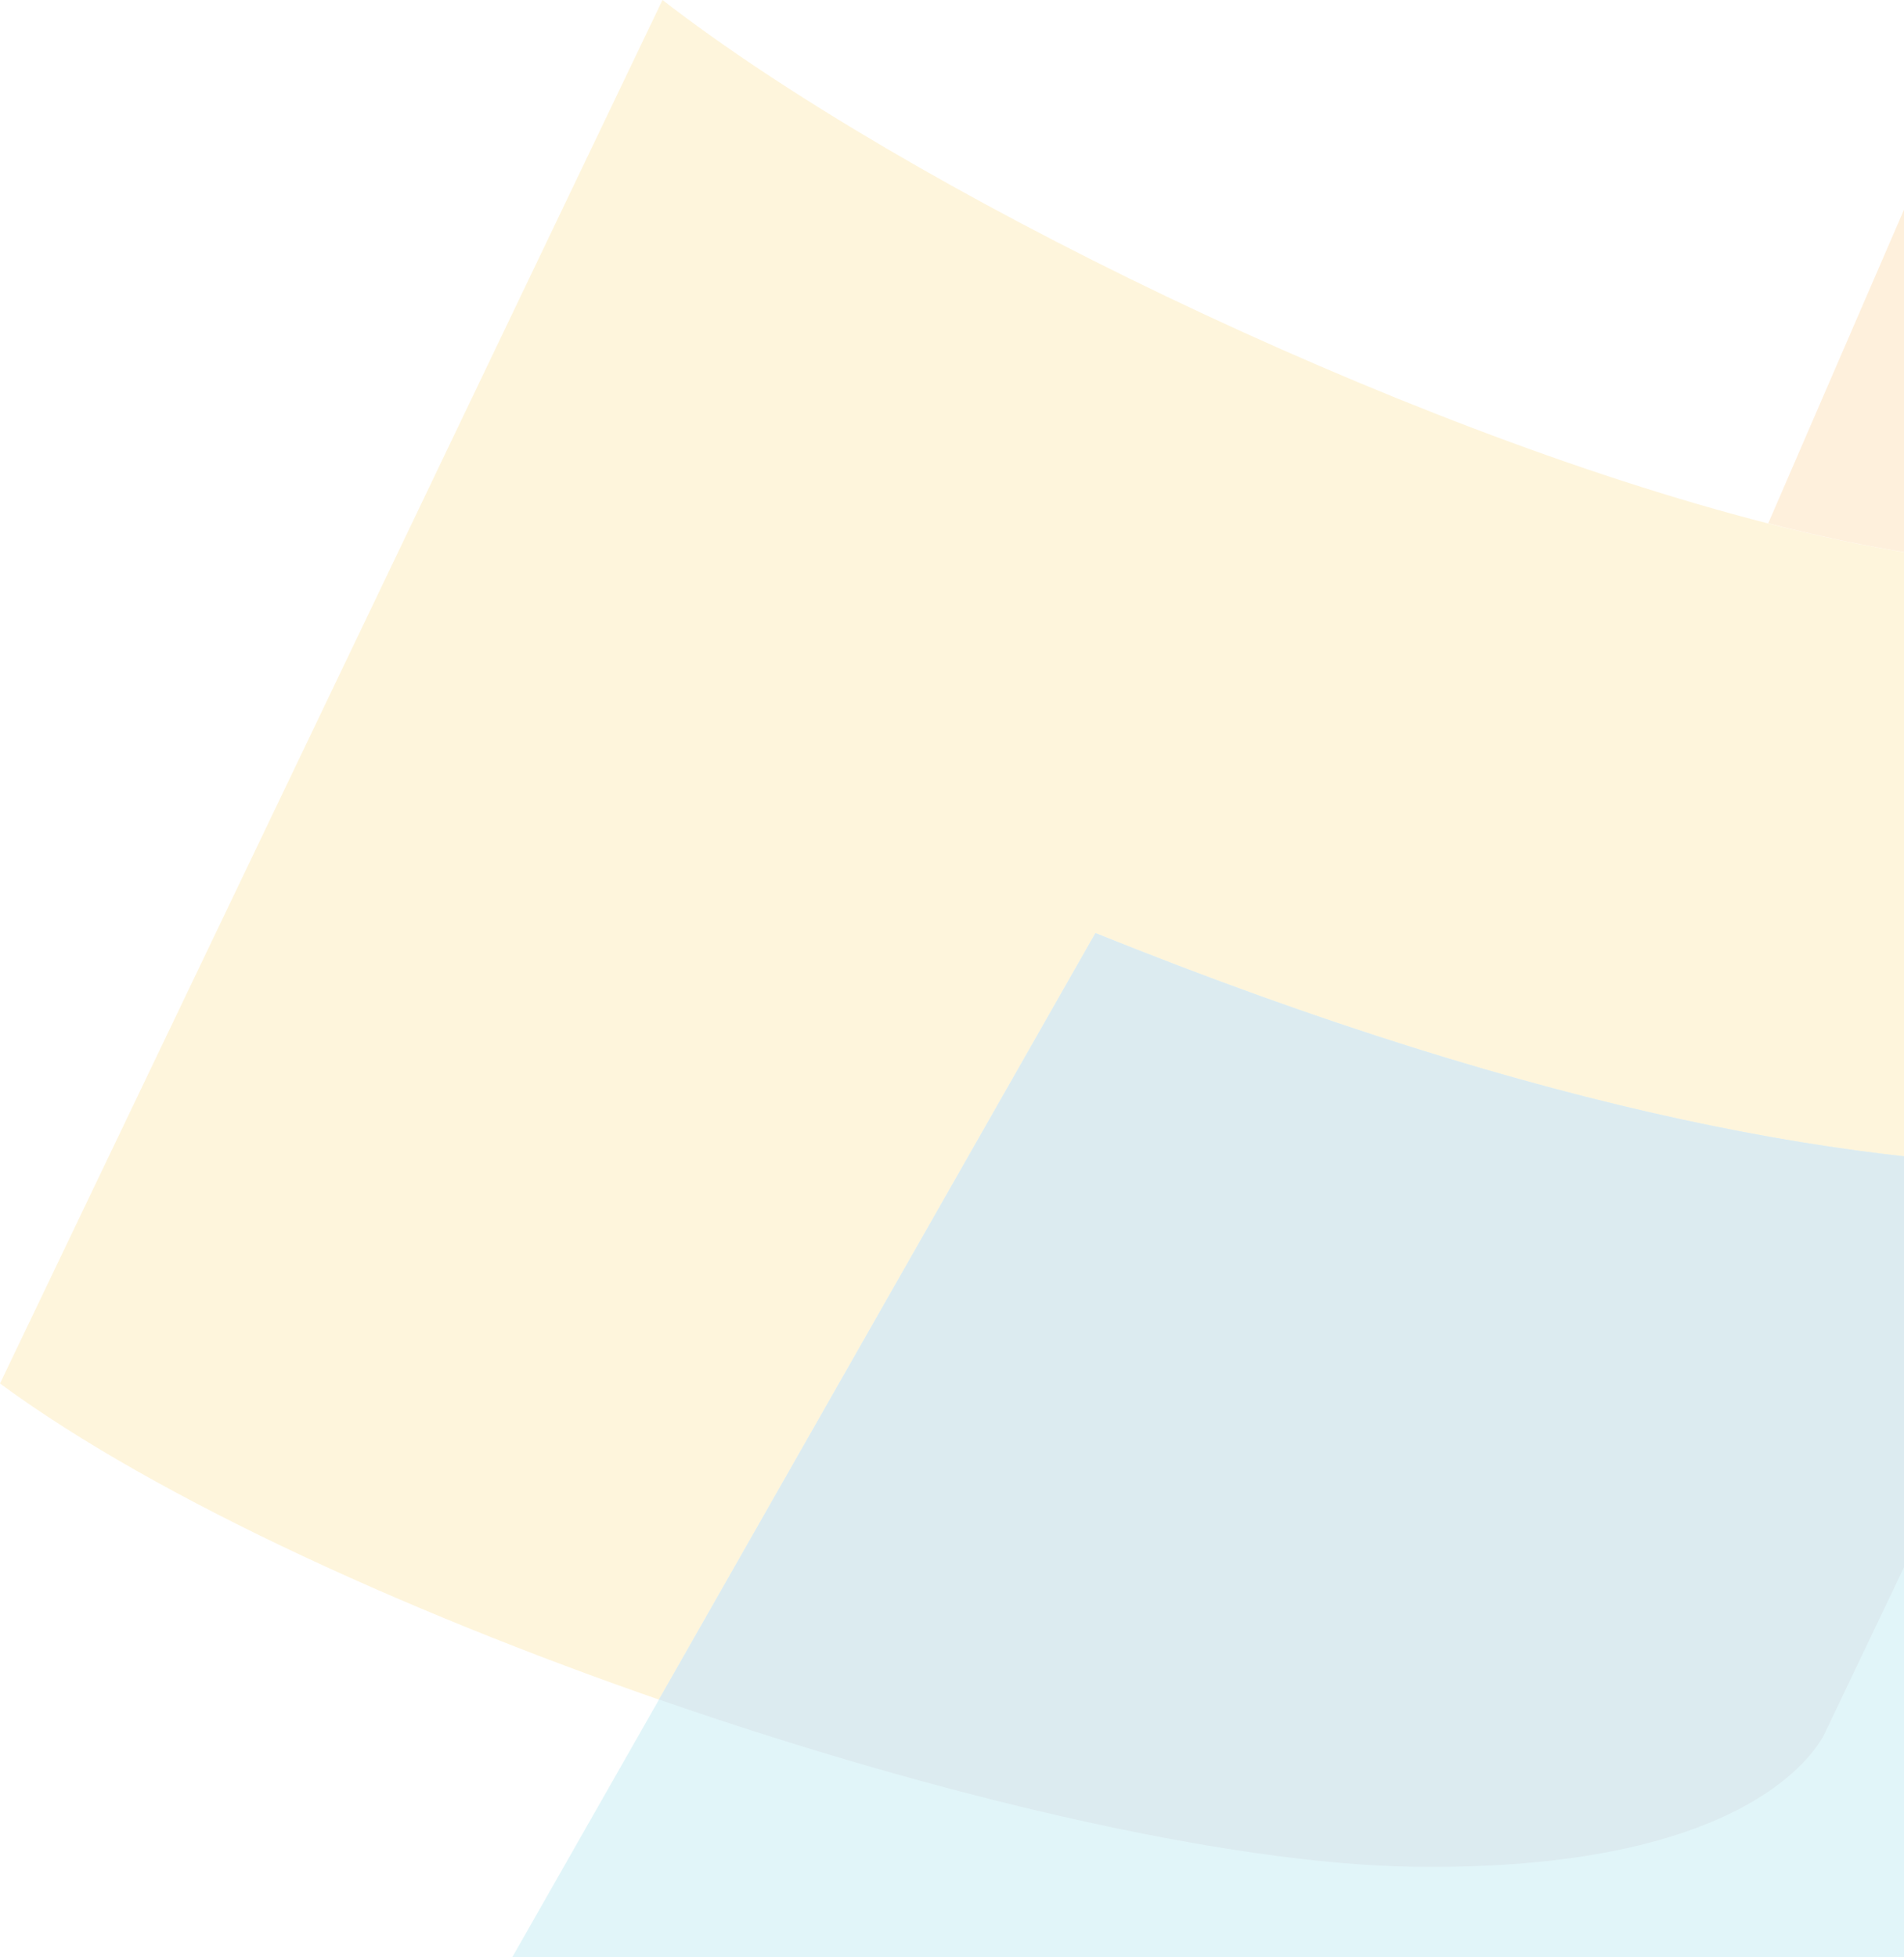 <svg fill="none" height="111" viewBox="0 0 108 111" width="108" xmlns="http://www.w3.org/2000/svg"><g opacity=".15"><path d="m0 78.459c17.938 13.201 59.77 27.095 80.152 27.404 20.357.3 23.426-7.715 23.426-7.715l35.001-73.322c-.184.275-.442.65-.859 1.093-2.068 2.327-7.789 6.321-22.309 6.113-4.303-.067-9.457-.909-15.103-2.343-21.132-5.404-48.928-18.998-62.73-29.689z" fill="#fbbc13"/><path d="m100.299 29.679c5.646 1.443 10.808 2.277 15.103 2.343 14.527.208 20.24-3.786 22.308-6.113l1.068-1.509.05-.092s4.67-12.151-26.704-21.941z" fill="#fb9a13"/><path d="m25.961 116.428s20.549 13.36 50.963 12.918c0 0 15.503.276 27.954-6.53l40.022-64.882-.675.675c-1.835 1.718-7.364 5.854-19.015 7.13 0 0 0 0-.025.025-12.693 1.393-32.674-.609-63.047-12.851z" fill="#37bfd7"/><path d="m62.137 52.914-24.76 43.466c15.812 5.487 32.182 9.324 42.774 9.482 20.357.3 23.426-7.714 23.426-7.714l15.278-32.007c-12.702.159-30.965-2.844-56.718-13.226z" fill="#17799c"/></g></svg>